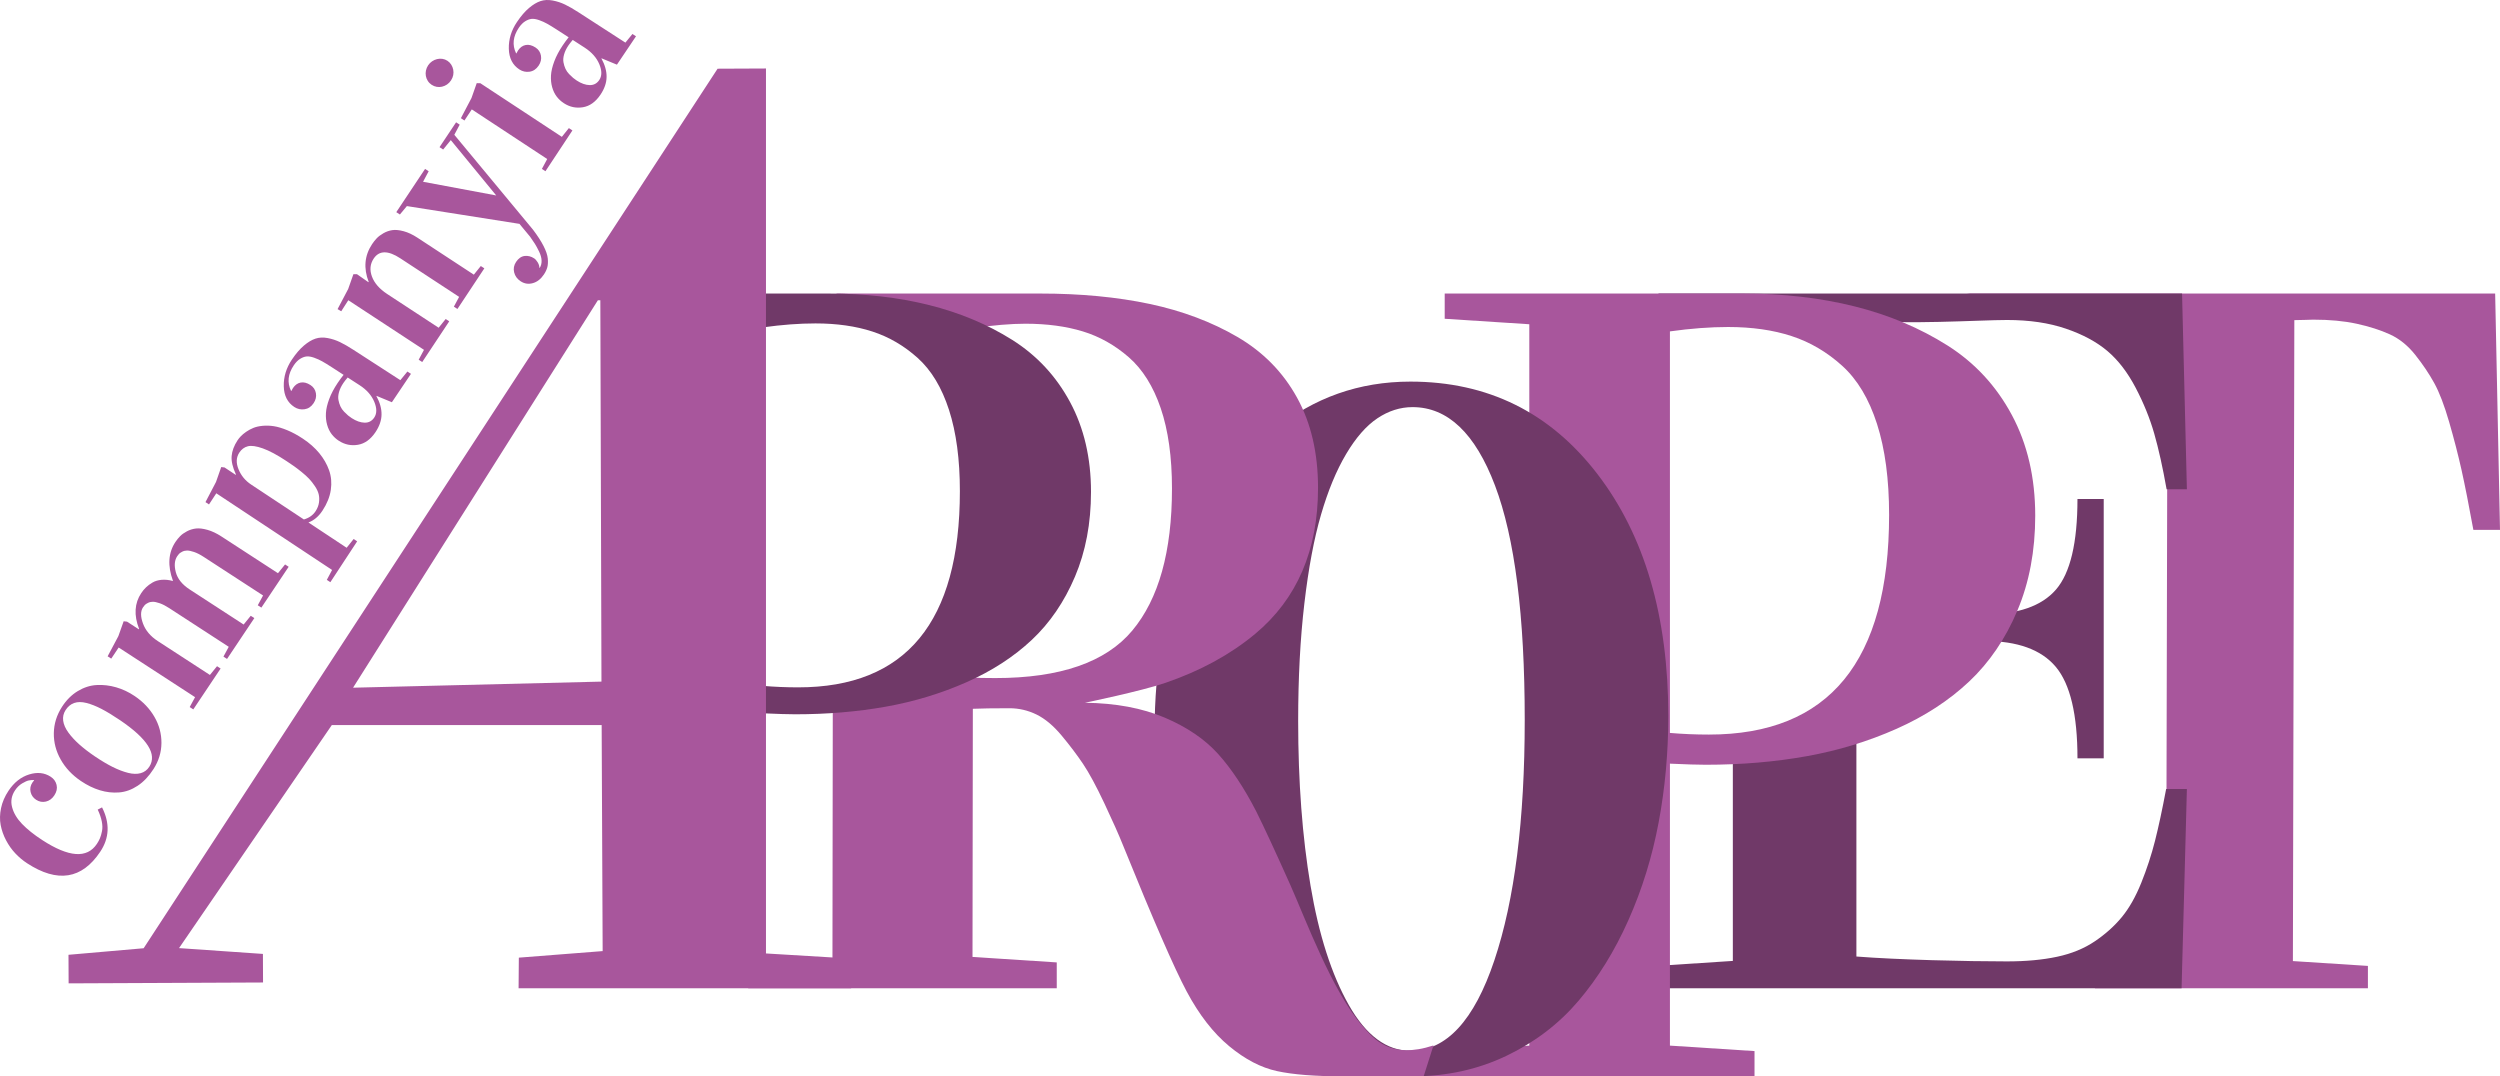 <svg width="511" height="220" viewBox="0 0 511 220" xmlns="http://www.w3.org/2000/svg">
  <g fill="none" fill-rule="evenodd">
    <path d="M510.01 60l.99 48.31h-5.442c-.922-5.072-1.73-9.154-2.422-12.25-.693-3.097-1.533-6.356-2.522-9.78-.99-3.426-2.013-6.092-3.067-8.003-1.054-1.91-2.34-3.82-3.857-5.73-1.517-1.91-3.25-3.31-5.193-4.2-1.944-.888-4.203-1.61-6.776-2.172-2.57-.56-5.538-.84-8.9-.84-.265 0-.808.017-1.633.05s-1.566.048-2.225.048l-.294 131.01 15.332.987V202h-55.788v-4.57l14.542-.987.294-130.91c-.66 0-1.403-.016-2.226-.05C439.996 65.453 402 60 402 60h108.01z" fill="#A8569C"/>
    <path d="M379.448 148v47.513c8.417.664 22.468.997 30.754.997 3.88 0 7.302-.315 10.26-.948 2.96-.63 5.525-1.68 7.696-3.144 2.17-1.462 4.01-3.11 5.524-4.94 1.512-1.83 2.843-4.177 3.996-7.038 1.148-2.86 2.086-5.722 2.81-8.585.724-2.858 1.48-6.388 2.27-10.58H447L445.915 202H339v-4.593l15.193-.995v-41.13M401 125.293c1.95.196-.534.296 4.606.296 6.83 0 11.71-1.695 14.638-5.084 2.927-3.387 4.39-9.557 4.39-18.506H430v53h-5.365c0-8.948-1.482-15.183-4.44-18.703-2.962-3.52-7.823-5.28-14.59-5.28-5.008 0-2.526.1-4.605.296v-6.02zM339 64.522V60h107.012l.988 40h-4.148c-.79-4.454-1.63-8.237-2.52-11.35-.887-3.11-2.156-6.24-3.802-9.386-1.646-3.145-3.572-5.652-5.777-7.518-2.207-1.87-5.038-3.392-8.495-4.57-3.457-1.18-7.455-1.77-12-1.77-5.597 0-21.26 1.037-30.76 0L339 64.522z" fill="#703968"/>
    <path d="M291 220v-5.16l21.59-1.117V66.277l-17.293-1.12V60h60.97c8.233 0 15.85.88 22.85 2.635 6.998 1.758 13.303 4.412 18.918 7.96 5.615 3.55 10.01 8.298 13.192 14.242 3.182 5.94 4.773 12.8 4.773 20.573 0 7.175-1.218 13.643-3.65 19.398-2.432 5.757-5.708 10.578-9.824 14.463-4.12 3.89-9.077 7.122-14.877 9.7-5.804 2.578-11.942 4.447-18.415 5.605-6.475 1.162-13.344 1.74-20.604 1.74-1.572 0-4.004-.075-7.297-.224v57.633l17.29 1.118V220H291zm50.333-70.188c2.62.223 5.277.335 7.97.335 24.553 0 36.83-14.97 36.83-44.91 0-7.26-.825-13.453-2.47-18.58-1.646-5.128-4.024-9.096-7.13-11.9-3.106-2.808-6.55-4.83-10.33-6.063-3.78-1.235-8.104-1.855-12.97-1.855-3.667 0-7.633.3-11.9.897v82.075z" fill="#A8569C"/>
    <path d="M265.345 147.34c0 12.46.844 23.7 2.533 33.72 1.688 10.024 4.297 18.15 7.827 24.378 3.53 6.23 7.74 9.344 12.633 9.344 7.274 0 12.98-6.165 17.115-18.498 4.134-12.33 6.202-28.708 6.202-49.134 0-21.247-2.024-37.215-6.073-47.903-4.05-10.684-9.666-16.03-16.854-16.03-2.512 0-4.905.76-7.177 2.277-2.272 1.518-4.406 3.952-6.397 7.304-1.993 3.353-3.702 7.48-5.13 12.378-1.43 4.902-2.567 10.957-3.41 18.165-.846 7.21-1.268 15.21-1.268 24M236 149.425c0-13.026 2.074-24.915 6.222-35.664 4.147-10.75 10.243-19.398 18.284-25.945C268.55 81.272 277.81 78 288.29 78c15.806 0 28.542 6.293 38.208 18.876 9.667 12.586 14.502 29.09 14.502 49.516 0 7.462-.66 14.702-1.975 21.722-1.318 7.018-3.377 13.676-6.18 19.967-2.8 6.294-6.208 11.795-10.213 16.505-4.008 4.712-8.926 8.46-14.754 11.24-5.83 2.782-12.19 4.175-19.084 4.175-16.422 0-29.325-6.45-38.712-19.35C240.694 187.747 236 170.674 236 149.425" fill="#703968"/>
    <path d="M170.77 60h41.83c8.276 0 15.75.712 22.42 2.13 6.67 1.422 12.637 3.664 17.89 6.728 5.257 3.066 9.32 7.195 12.19 12.39 2.87 5.196 4.306 11.344 4.306 18.445 0 12.78-4.29 22.743-12.86 29.88-5.054 4.21-11.16 7.542-18.313 9.995-4.98 1.71-16.463 4.076-16.463 4.076 6.263.076 11.686 1.084 16.27 3.027 4.584 1.945 8.236 4.43 10.96 7.457 2.72 3.028 5.31 6.935 7.77 11.716 1.638 3.292 3.97 8.317 6.99 15.08 3.018 6.767 8.558 21.786 14.79 28.855 2.31 2.618 5.624 6.8 14.45 3.91L290.995 220H274.44c-5.668 0-10.142-.354-13.42-1.065-3.28-.71-6.542-2.412-9.784-5.103-3.245-2.69-6.133-6.408-8.668-11.156-2.535-4.746-6.858-14.67-12.97-29.77-.895-2.24-2.182-5.137-3.857-8.687-1.677-3.55-3.13-6.242-4.36-8.073-1.232-1.833-2.685-3.758-4.363-5.775-1.678-2.02-3.393-3.456-5.143-4.318-1.752-.856-3.598-1.29-5.536-1.29-3.28 0-5.777.04-7.49.113l-.068 50.72 17.22 1.12V202h-63.067v-6.97l17.22.87.068-52.476 28.45-4.942c.82.076 2.525.116 4.762.116 13.268 0 22.604-3.237 28.01-9.713 5.405-6.475 8.108-16.152 8.108-29.03 0-6.436-.767-11.902-2.293-16.395-1.53-4.492-3.71-7.972-6.54-10.443-2.835-2.47-5.966-4.23-9.394-5.277-3.43-1.047-7.344-1.572-11.74-1.572-2.91 0-6.487.3-10.736.9L170.77 60z" fill="#A8569C"/>
    <path d="M156 60h13.4c7.387 0 14.222.786 20.503 2.353 6.28 1.57 11.94 3.94 16.977 7.108 5.037 3.172 8.982 7.41 11.837 12.717 2.855 5.305 4.283 11.43 4.283 18.37 0 6.408-1.093 12.183-3.275 17.32-2.183 5.14-5.122 9.446-8.815 12.915-3.695 3.47-8.146 6.358-13.35 8.66-5.206 2.303-10.715 3.972-16.523 5.006-5.81 1.036-11.973 1.552-18.49 1.552-1.41 0-3.593-.066-6.547-.2v-5.605c2.35.2 4.735.3 7.152.3 22.032 0 33.047-13.368 33.047-40.102 0-6.483-.74-12.014-2.217-16.59-1.478-4.58-3.613-8.122-6.397-10.628-2.79-2.505-5.88-4.31-9.27-5.41-3.393-1.106-7.272-1.658-11.637-1.658-3.293 0-6.853.268-10.68.802V60z" fill="#703968"/>
    <path d="M72.164 140.566l50.775-1.245-.23-77.944-.508.003-50.038 79.186zM14.027 201L14 195.16l15.36-1.338L146.675 14.044l9.89-.044v180.886l17.408 1.05V202H106l.05-6.256 17.132-1.34-.204-46.204H67.826l-31.23 45.593 17.146 1.187.025 5.84-39.74.18zM5.546 176.455c-.874-.57-1.68-1.245-2.414-2.026-.736-.778-1.365-1.67-1.893-2.672-.53-1.003-.894-2.043-1.102-3.12-.207-1.077-.18-2.226.076-3.45.254-1.224.763-2.406 1.523-3.548 1.137-1.704 2.538-2.818 4.21-3.338 1.67-.522 3.14-.367 4.418.467.638.414 1.04.974 1.205 1.68.166.708.008 1.423-.475 2.147-.45.674-1.025 1.09-1.722 1.25-.703.16-1.365.035-1.993-.373-.59-.386-.965-.915-1.124-1.593-.16-.674-.032-1.326.386-1.95.057-.086.17-.233.342-.437l-.09-.058c-.334-.007-.67.022-1.014.09-.34.068-.793.27-1.358.607-.562.337-1.044.805-1.443 1.407-.72 1.078-.925 2.222-.61 3.43.314 1.208.994 2.355 2.04 3.443 1.048 1.088 2.415 2.183 4.104 3.283 5.448 3.554 9.18 3.823 11.19.804.262-.392.472-.778.63-1.16.16-.38.3-.86.417-1.443.12-.584.105-1.25-.042-1.995-.147-.748-.424-1.552-.833-2.417l.887-.453c1.63 3.227 1.51 6.247-.364 9.056-3.752 5.63-8.736 6.42-14.952 2.367M19.432 154.63c1.3.878 2.51 1.596 3.62 2.15 1.118.553 2.16.952 3.14 1.196.977.245 1.836.262 2.574.056.738-.208 1.322-.647 1.754-1.317 1.633-2.538-.37-5.713-6.004-9.523-1.42-.958-2.676-1.724-3.77-2.29-1.098-.57-2.126-.975-3.088-1.22-.962-.242-1.797-.238-2.502.01-.706.248-1.29.733-1.752 1.452-.432.67-.595 1.394-.49 2.17.108.78.453 1.575 1.04 2.387.585.815 1.33 1.63 2.237 2.44.91.813 1.988 1.643 3.242 2.49m-2.91 4.994c-1.772-1.2-3.142-2.655-4.11-4.37-.97-1.715-1.44-3.518-1.41-5.412.03-1.893.584-3.68 1.664-5.36.893-1.39 1.967-2.463 3.22-3.22 1.255-.757 2.543-1.17 3.87-1.244 1.325-.074 2.655.08 3.983.463 1.33.384 2.59.98 3.79 1.79 1.725 1.166 3.07 2.582 4.035 4.25.966 1.667 1.445 3.447 1.435 5.333-.01 1.89-.55 3.666-1.62 5.334-.952 1.478-2.034 2.62-3.247 3.42-1.216.802-2.473 1.256-3.78 1.36-1.305.106-2.613-.04-3.925-.438-1.31-.397-2.614-1.034-3.905-1.906M22.734 134.626L22 134.15l2.193-4.123 1.083-3.04.69.078 2.417 1.568.05-.074c-1.093-2.817-.947-5.262.44-7.335.287-.433.612-.82.974-1.17.36-.35.803-.678 1.324-.984.523-.307 1.145-.493 1.862-.557.72-.064 1.484.016 2.29.24l.026-.037c-1.125-3.1-.953-5.753.515-7.948.29-.433.61-.826.958-1.182.35-.356.816-.688 1.396-.993.58-.305 1.194-.493 1.842-.568.648-.075 1.43.02 2.343.275.917.26 1.874.71 2.875 1.363l11.54 7.5 1.45-1.79.735.477-5.58 8.346-.734-.477 1.082-2.004-12.164-7.906c-.702-.456-1.352-.787-1.943-.986-.593-.2-1.07-.298-1.434-.295-.36.005-.692.084-.996.243-.302.156-.514.3-.636.433-.124.133-.248.29-.37.477-.554.827-.65 1.918-.292 3.276.358 1.356 1.307 2.535 2.845 3.535l11.02 7.162 1.453-1.79.734.476-5.582 8.348-.732-.476 1.082-2.005-12.164-7.905c-.703-.458-1.35-.79-1.938-.997-.59-.206-1.068-.305-1.43-.302-.36.002-.688.08-.988.234-.297.15-.51.292-.63.423-.122.133-.247.29-.37.476-.53.79-.53 1.894-.008 3.313.52 1.42 1.528 2.613 3.02 3.584l10.66 6.93 1.453-1.79.734.476L39.51 145l-.734-.477 1.096-2.023-15.615-10.15-1.523 2.276zM62.112 106.18c1.057-.31 1.854-.87 2.39-1.685.387-.59.622-1.193.702-1.803.082-.61.058-1.173-.07-1.693-.13-.52-.387-1.066-.776-1.642-.385-.575-.78-1.074-1.18-1.498-.402-.426-.91-.885-1.525-1.382-.614-.495-1.134-.892-1.56-1.192-.423-.3-.935-.647-1.533-1.042-1.894-1.255-3.507-2.117-4.835-2.59-1.326-.47-2.35-.617-3.062-.435-.715.18-1.3.616-1.754 1.307-.63.963-.684 2.09-.157 3.386.526 1.296 1.386 2.338 2.58 3.13l10.78 7.136zm-19.392-3.072l-.72-.477 2.153-4.12 1.062-3.042.68.08 2.282 1.51.05-.072c-.676-1.457-.968-2.713-.88-3.77.09-1.055.49-2.126 1.203-3.212.186-.283.412-.564.683-.846.27-.28.628-.58 1.078-.894.45-.314.938-.578 1.467-.795.527-.218 1.16-.36 1.893-.43.736-.073 1.503-.045 2.302.076.803.123 1.718.4 2.75.824 1.027.424 2.094 1.002 3.193 1.73 1.323.875 2.436 1.86 3.34 2.953.9 1.096 1.572 2.265 2.012 3.51.44 1.25.558 2.582.35 4-.21 1.42-.773 2.824-1.69 4.22-.8 1.22-1.762 2.033-2.885 2.442l7.812 5.172 1.426-1.79.72.477L67.524 119l-.72-.477 1.074-2.023-23.665-15.67-1.493 2.278zM71.88 85.46c.94.61 1.827.92 2.657.933.83.014 1.48-.333 1.954-1.038.557-.828.56-1.902.012-3.227-.55-1.322-1.547-2.452-2.996-3.39l-2.442-1.578c-.385.45-.68.825-.884 1.13-.425.63-.722 1.248-.886 1.846-.168.6-.208 1.138-.12 1.612.086.475.22.91.403 1.306.18.397.43.76.75 1.09.322.328.595.587.82.78.228.19.47.368.732.536m-2.603 4.65c-.58-.373-1.075-.83-1.486-1.365-.41-.537-.72-1.177-.93-1.923-.21-.748-.29-1.55-.24-2.407.05-.856.277-1.814.675-2.876.398-1.06.972-2.148 1.725-3.268.4-.594.805-1.145 1.21-1.65l-2.45-1.585c-.783-.505-1.427-.9-1.933-1.182-.505-.284-1.057-.53-1.654-.743-.595-.21-1.11-.293-1.54-.25-.43.045-.872.213-1.33.502-.456.288-.88.725-1.274 1.308-1.194 1.776-1.384 3.512-.568 5.207l.07.045c.104-.23.212-.43.328-.6.425-.633.948-1.008 1.573-1.127.626-.12 1.293.05 2.004.508.616.398.987.953 1.114 1.663.126.71-.03 1.39-.473 2.048-.482.72-1.1 1.13-1.85 1.237-.75.11-1.445-.043-2.082-.456-1.393-.903-2.115-2.315-2.162-4.238-.047-1.922.506-3.742 1.66-5.457.817-1.216 1.637-2.173 2.463-2.868.824-.698 1.612-1.17 2.363-1.416.75-.248 1.574-.285 2.468-.118.896.17 1.74.444 2.533.827.797.38 1.724.917 2.786 1.603l9.556 6.178 1.44-1.764.728.47-3.9 5.803-3.143-1.302-.025.035c.723 1.323 1.074 2.584 1.054 3.784-.018 1.2-.433 2.403-1.243 3.607-.997 1.484-2.193 2.34-3.585 2.575-1.395.232-2.687-.038-3.88-.81M69 63.184l2.166-4.11 1.07-3.032.734.006 2.34 1.636.048-.072c-1.08-2.808-.85-5.375.69-7.7.294-.442.61-.844.95-1.202.338-.36.798-.704 1.37-1.035.573-.33 1.18-.542 1.816-.636.637-.094 1.41-.022 2.313.22.907.24 1.854.686 2.843 1.335l11.51 7.546 1.425-1.767.725.475-5.503 8.305-.725-.475 1.07-2-12.02-7.88c-2.51-1.648-4.326-1.628-5.444.057-.733 1.106-.85 2.332-.353 3.672.498 1.34 1.53 2.525 3.098 3.555l10.535 6.906 1.437-1.784.725.475L86.304 74l-.725-.474 1.083-2.017-15.468-10.142-1.445 2.255-.75-.44zM106.43 57.5c-.706-.462-1.153-1.07-1.337-1.826-.185-.754-.053-1.468.395-2.14.48-.72 1.06-1.127 1.734-1.214.676-.085 1.333.08 1.968.494.238.156.474.42.707.796.23.376.348.742.35 1.1l.072.048c.278-.443.404-.95.38-1.52-.024-.57-.197-1.184-.517-1.84-.32-.655-.607-1.18-.856-1.576-.253-.397-.577-.878-.976-1.44l-2.173-2.625-23.012-3.632-1.427 1.72-.738-.48 5.883-8.837.737.48-1.147 2.147 14.956 2.796-9.285-11.313-1.565 1.925-.738-.482L93.225 25l.738.48-1.098 2.072 16.08 19.394c.932 1.233 1.652 2.347 2.158 3.34.51.993.797 1.846.864 2.56.066.713.033 1.312-.1 1.796-.135.484-.363.97-.687 1.455-.622.934-1.376 1.527-2.264 1.777-.89.25-1.718.127-2.486-.375M94.93 24.633l-.724-.476 2.165-4.12 1.07-3.04.73.006 16.672 10.968 1.433-1.788.725.476L111.49 35l-.724-.476 1.082-2.022L96.433 22.36l-1.503 2.273zm-6.703-7.3c-.328-.22-.592-.484-.788-.8-.2-.315-.33-.654-.396-1.014-.064-.363-.058-.73.02-1.103.078-.374.226-.728.444-1.06.222-.334.49-.606.81-.822.318-.215.66-.366 1.022-.455.363-.086.727-.103 1.096-.048.368.057.71.19 1.03.4.317.208.574.472.77.785.198.316.333.655.405 1.023.07.364.07.734 0 1.113-.074.375-.224.738-.452 1.083-.227.346-.5.624-.82.84-.32.214-.66.36-1.018.445-.357.084-.718.094-1.08.03-.366-.06-.712-.2-1.043-.418zM117.88 16.46c.94.61 1.827.92 2.657.933.83.014 1.48-.333 1.954-1.038.557-.828.56-1.902.012-3.227-.55-1.32-1.547-2.45-2.996-3.39l-2.442-1.578c-.385.45-.68.826-.884 1.13-.425.63-.722 1.248-.886 1.847-.168.598-.208 1.135-.12 1.61.086.476.22.91.403 1.307.18.397.43.76.75 1.09.322.328.595.587.82.777.228.193.47.372.732.54m-2.603 4.65c-.58-.373-1.075-.83-1.486-1.365-.41-.537-.72-1.177-.93-1.924-.21-.746-.29-1.548-.24-2.405.05-.856.277-1.814.675-2.875.398-1.06.972-2.147 1.725-3.268.4-.594.805-1.145 1.21-1.65l-2.45-1.585c-.783-.505-1.427-.9-1.933-1.18-.505-.285-1.057-.533-1.654-.746-.595-.208-1.11-.292-1.54-.248-.43.045-.872.213-1.33.503-.456.288-.88.724-1.274 1.307-1.194 1.777-1.384 3.512-.568 5.207l.07.046c.104-.23.212-.43.328-.602.425-.632.948-1.007 1.573-1.126.626-.12 1.293.05 2.004.508.616.4.987.954 1.114 1.663.126.708-.03 1.39-.473 2.048-.482.717-1.1 1.13-1.85 1.238-.75.11-1.445-.044-2.082-.456-1.393-.902-2.115-2.315-2.162-4.238-.047-1.922.506-3.74 1.66-5.456.817-1.217 1.637-2.174 2.463-2.87.824-.697 1.612-1.17 2.363-1.414.75-.25 1.574-.288 2.468-.12.896.17 1.74.444 2.533.828.797.38 1.724.917 2.786 1.604l9.556 6.178 1.44-1.766.728.47-3.9 5.802-3.143-1.3-.025.036c.723 1.32 1.074 2.583 1.054 3.783-.018 1.2-.433 2.403-1.243 3.607-.997 1.484-2.193 2.34-3.585 2.575-1.395.232-2.687-.038-3.88-.81" fill="#A8569C"/>
  </g>
</svg>
